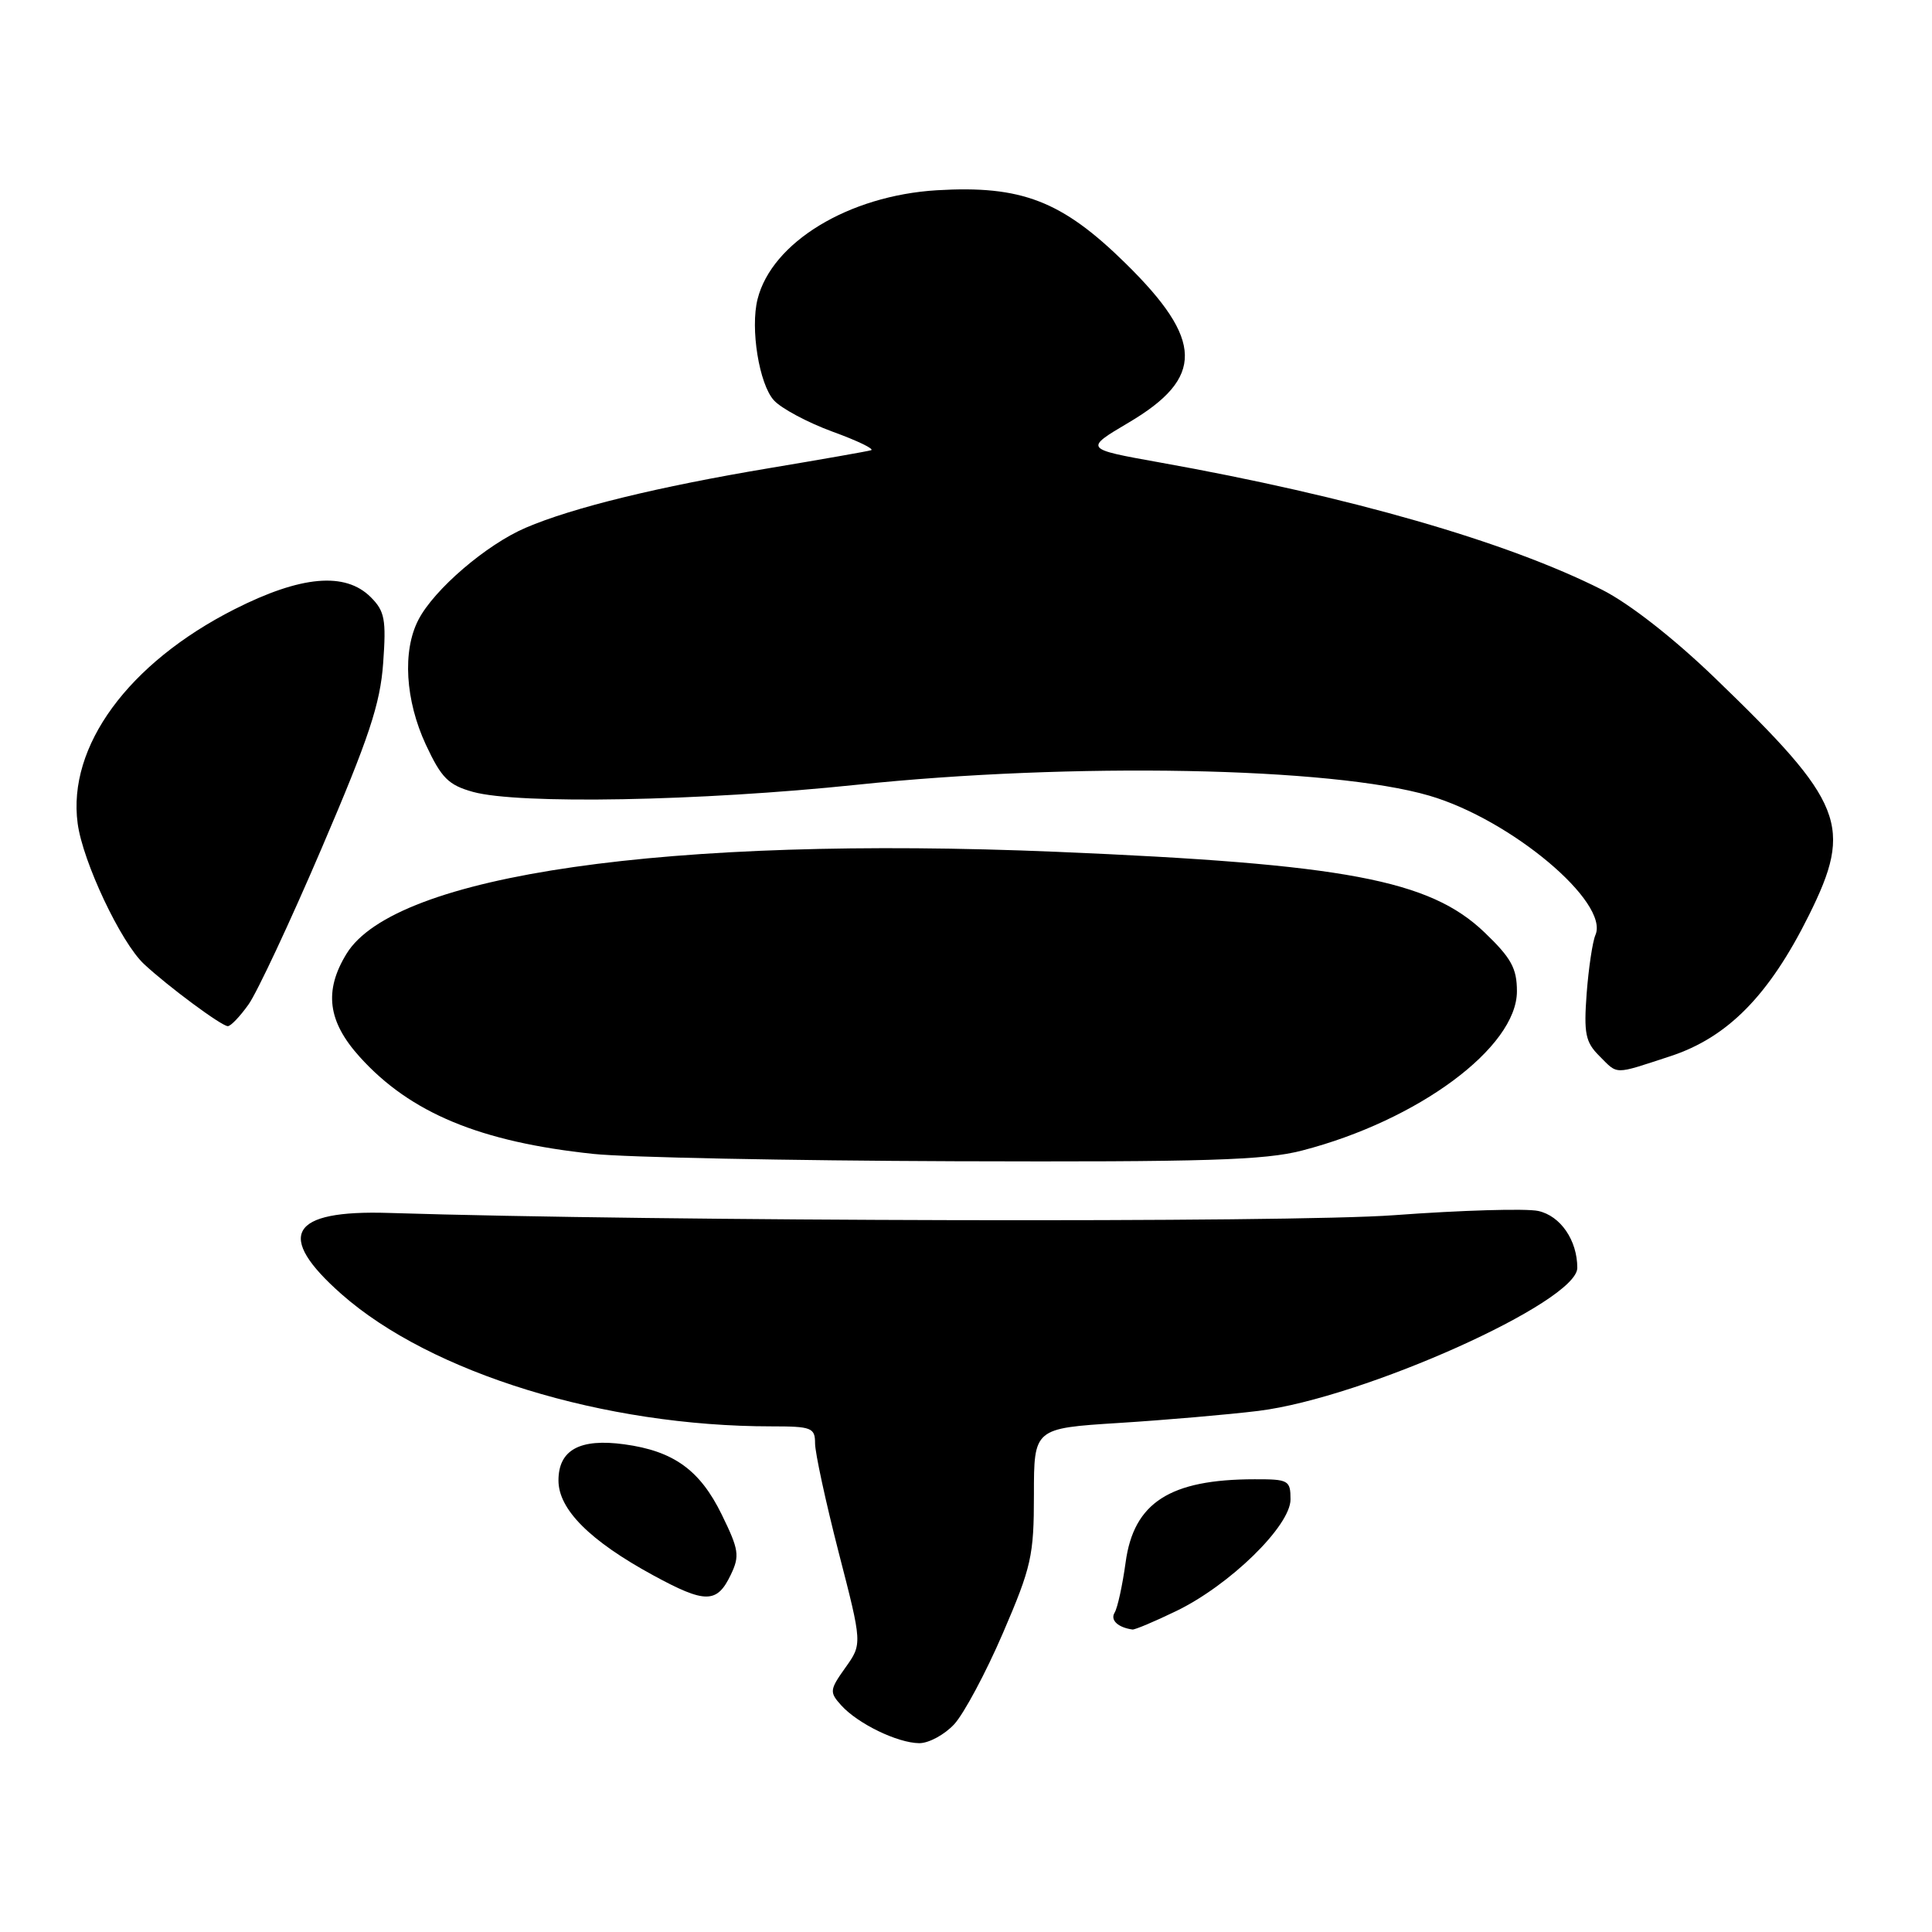 <?xml version="1.0" encoding="UTF-8" standalone="no"?>
<!DOCTYPE svg PUBLIC "-//W3C//DTD SVG 1.1//EN" "http://www.w3.org/Graphics/SVG/1.1/DTD/svg11.dtd" >
<svg xmlns="http://www.w3.org/2000/svg" xmlns:xlink="http://www.w3.org/1999/xlink" version="1.1" viewBox="0 0 256 256">
 <g >
 <path fill="currentColor"
d=" M 126.44 228.47 C 127.72 227.08 130.63 221.65 132.89 216.40 C 136.67 207.62 137.00 206.15 137.00 198.06 C 137.00 189.26 137.00 189.26 148.25 188.55 C 154.44 188.16 162.76 187.44 166.75 186.95 C 180.66 185.23 209.00 172.52 209.00 168.00 C 209.00 164.35 206.78 161.11 203.83 160.46 C 202.23 160.11 193.63 160.36 184.71 161.02 C 170.99 162.04 87.39 161.85 51.50 160.72 C 38.39 160.31 36.43 163.69 45.25 171.48 C 57.12 181.95 80.03 189.00 102.22 189.00 C 107.55 189.00 108.00 189.18 108.00 191.25 C 108.00 192.49 109.40 198.97 111.12 205.67 C 114.26 217.83 114.26 217.83 112.02 220.97 C 109.92 223.92 109.89 224.22 111.47 225.97 C 113.68 228.41 118.92 230.95 121.80 230.98 C 123.06 230.99 125.15 229.86 126.44 228.47 Z  M 155.82 213.49 C 162.93 210.07 171.00 202.19 171.00 198.68 C 171.00 196.15 170.74 196.00 166.25 196.01 C 155.01 196.02 150.22 199.10 149.15 207.03 C 148.73 210.07 148.08 213.06 147.69 213.69 C 147.09 214.67 148.13 215.65 150.06 215.92 C 150.37 215.96 152.97 214.87 155.82 213.49 Z  M 96.83 208.67 C 98.04 206.15 97.91 205.34 95.63 200.68 C 92.75 194.79 89.26 192.27 82.73 191.38 C 76.83 190.57 74.00 192.12 74.00 196.17 C 74.00 200.00 78.15 204.16 86.56 208.74 C 93.47 212.50 95.00 212.49 96.83 208.67 Z  M 172.54 152.45 C 187.92 148.47 201.00 138.77 201.00 131.35 C 201.00 128.31 200.25 126.94 196.71 123.55 C 189.44 116.58 178.25 114.48 140.00 112.87 C 88.48 110.71 52.30 115.90 45.91 126.39 C 42.90 131.31 43.43 135.36 47.67 140.05 C 54.37 147.48 63.64 151.32 78.63 152.90 C 82.96 153.36 104.52 153.79 126.54 153.87 C 159.73 153.98 167.60 153.74 172.54 152.45 Z  M 221.28 139.97 C 228.92 137.48 234.41 131.90 239.69 121.28 C 245.59 109.40 244.38 106.36 227.22 89.82 C 221.73 84.53 215.89 79.97 212.29 78.15 C 199.63 71.76 178.86 65.78 153.58 61.26 C 143.66 59.48 143.66 59.48 149.56 55.99 C 159.60 50.06 159.50 45.07 149.15 34.90 C 140.71 26.61 135.37 24.54 124.13 25.21 C 112.45 25.92 102.27 32.10 100.38 39.64 C 99.40 43.53 100.59 50.88 102.54 53.04 C 103.52 54.12 107.02 55.99 110.32 57.20 C 113.63 58.40 115.92 59.51 115.42 59.66 C 114.91 59.81 108.88 60.87 102.00 62.02 C 87.22 64.49 75.88 67.26 69.66 69.93 C 64.45 72.16 57.51 78.11 55.44 82.13 C 53.30 86.25 53.70 92.80 56.43 98.68 C 58.49 103.09 59.41 104.02 62.67 104.93 C 68.71 106.60 92.75 106.16 113.49 103.99 C 142.14 100.99 176.43 101.64 189.39 105.43 C 200.20 108.59 213.29 119.57 211.40 123.90 C 211.02 124.78 210.50 128.26 210.24 131.64 C 209.85 136.92 210.08 138.08 211.89 139.89 C 214.44 142.44 213.72 142.44 221.28 139.97 Z  M 32.93 133.10 C 34.06 131.51 38.44 122.17 42.64 112.35 C 48.89 97.77 50.38 93.29 50.77 87.88 C 51.19 82.08 50.98 80.98 49.13 79.13 C 45.75 75.75 39.88 76.27 31.07 80.73 C 16.99 87.87 8.92 98.89 10.29 109.11 C 10.97 114.19 16.02 124.89 19.09 127.75 C 22.27 130.71 29.32 135.94 30.18 135.97 C 30.56 135.99 31.79 134.70 32.93 133.10 Z "/>
</g>
</svg>